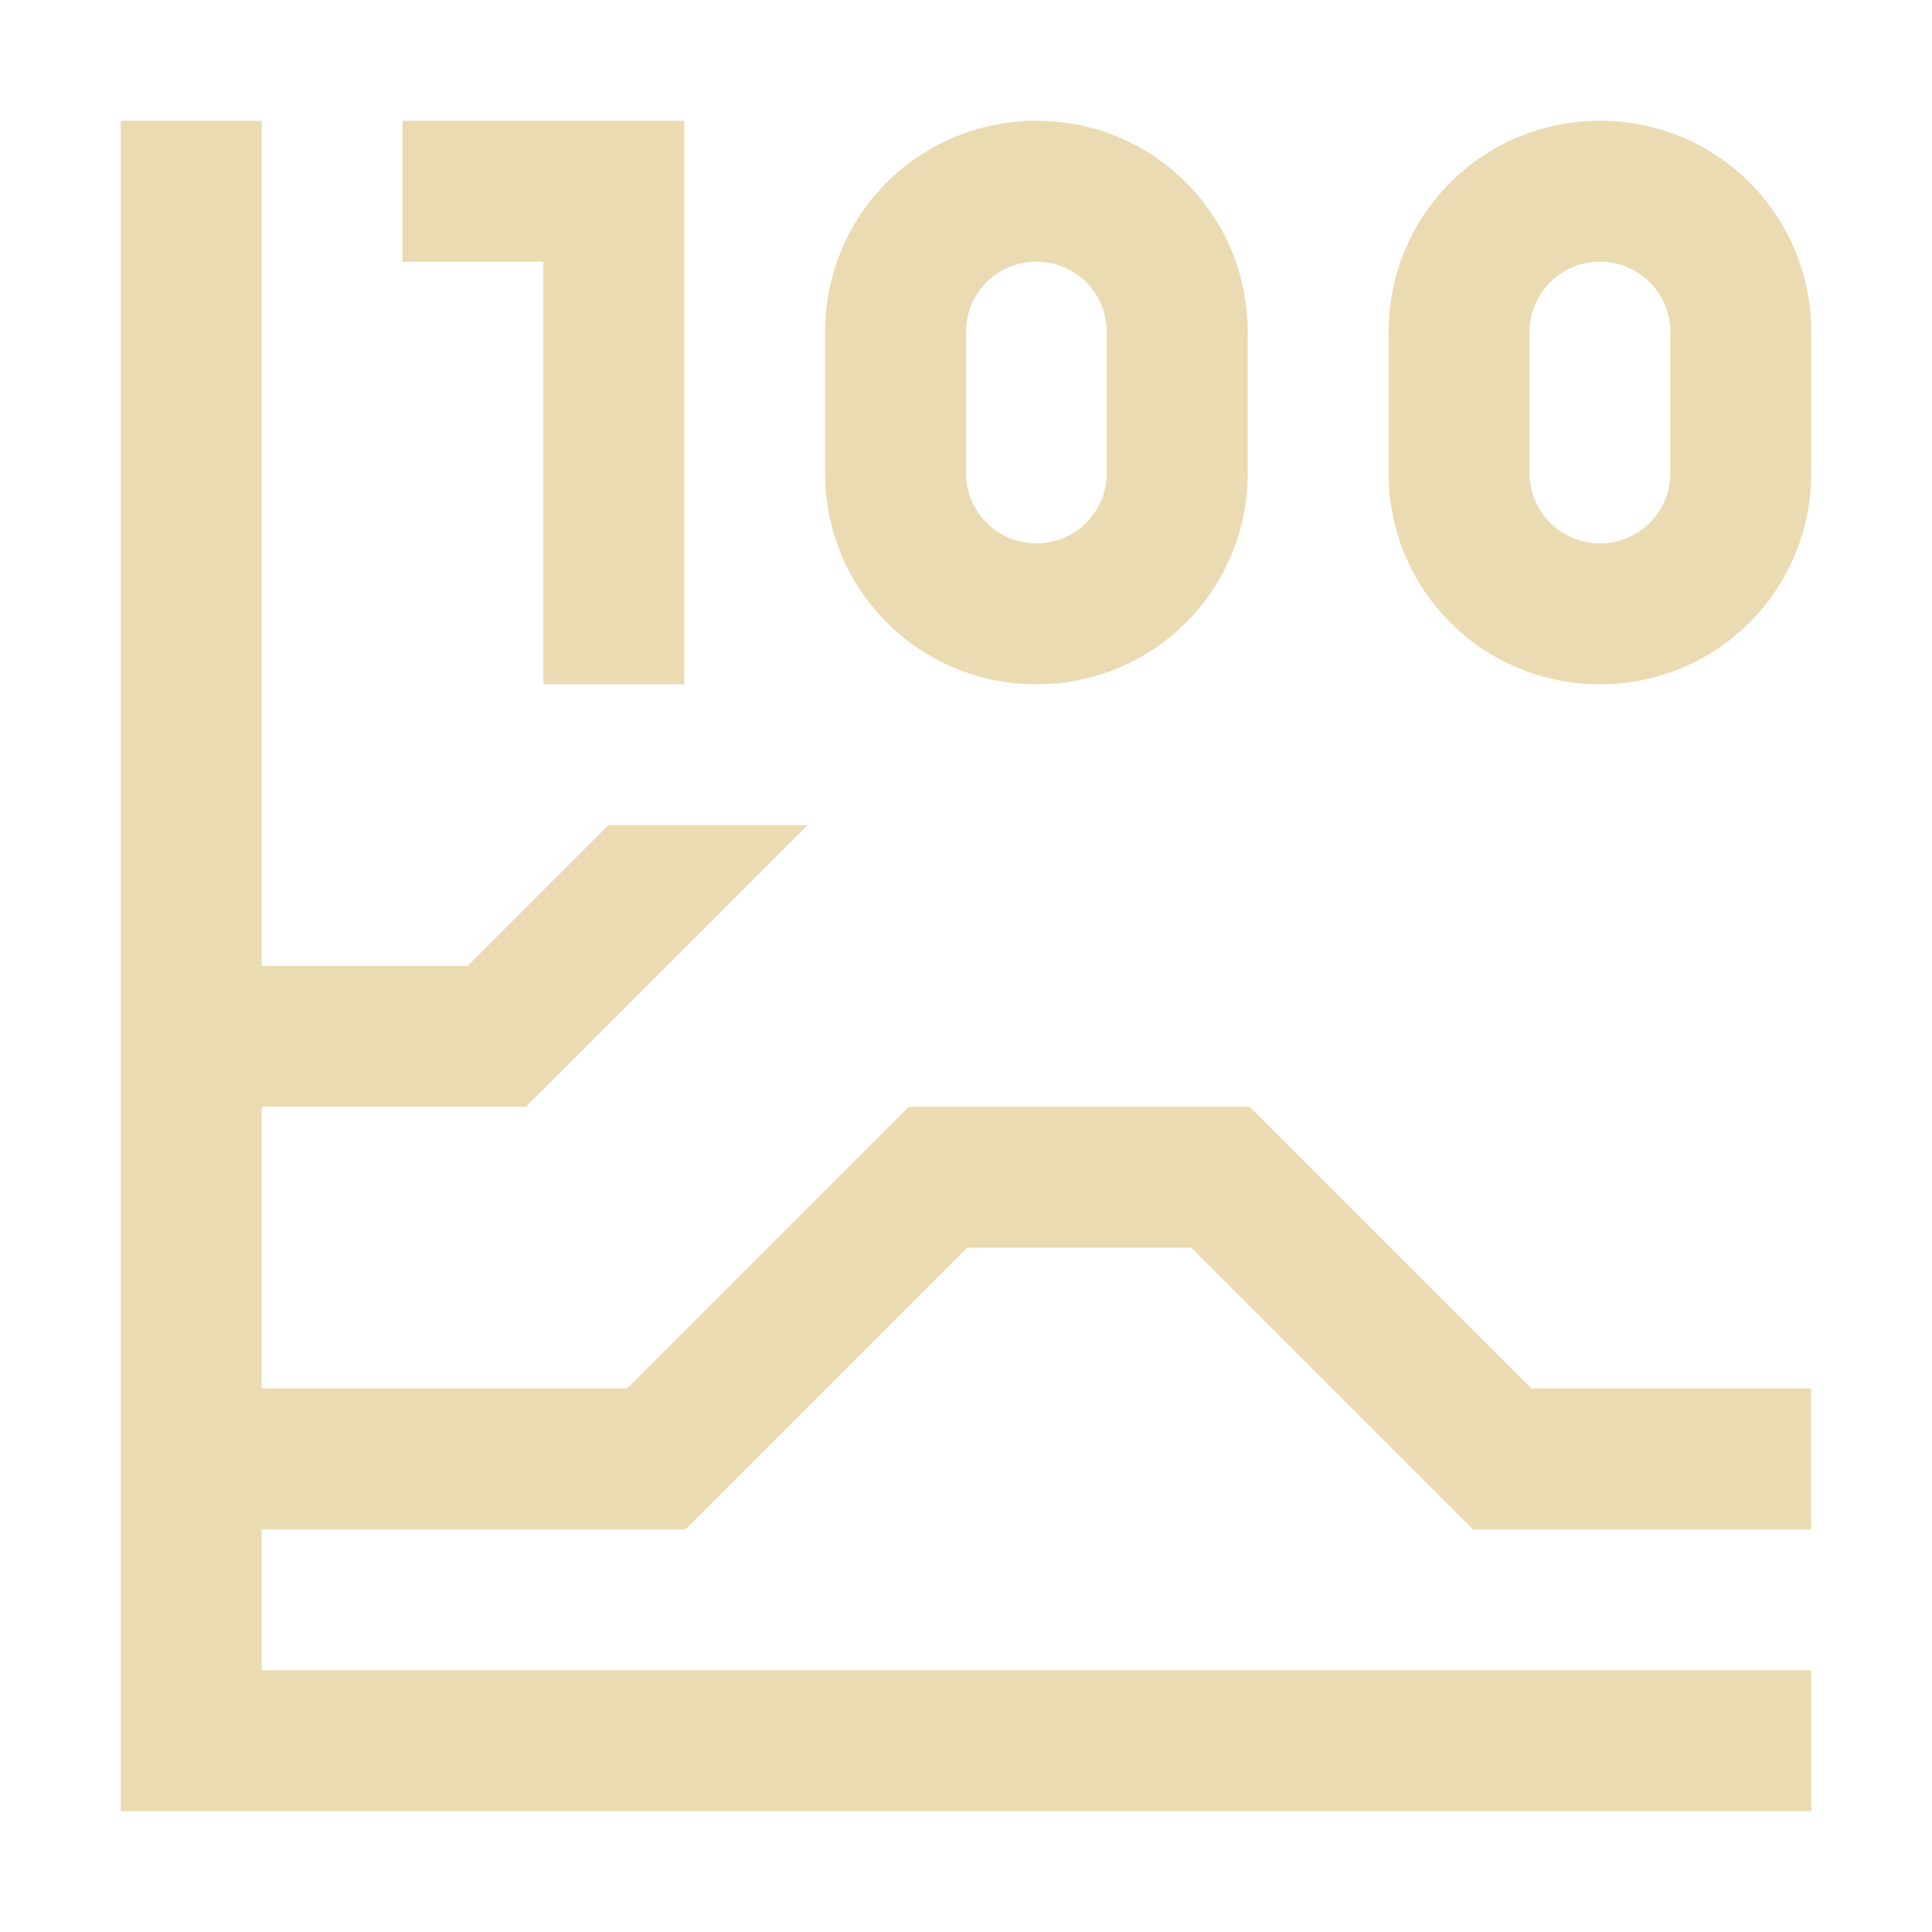 <svg width="16" height="16" version="1.1" viewBox="0 0 16 16" xmlns="http://www.w3.org/2000/svg">
    <defs>
        <style type="text/css">
            .ColorScheme-Text {
                color: #ebdbb2;
            }

            .ColorScheme-Highlight {
                color: #458588;
            }
        </style>
    </defs>
    <path class="ColorScheme-Text"
        d="m1 13.833v1.167h14v-1.167h-12.833v-1.167h3.5v-0.009l0.009 0.009 2.333-2.333h1.857l2.333 2.333h2.8v-1.167h-2.317l-2.333-2.333h-2.823l-2.333 2.333h-3.026v-2.333h2.188l2.333-2.333h-1.65l-1.167 1.167h-1.704v-7h-1.167m2.333 0v1.167h1.167v3.5h1.167v-4.667h-1.167zm5.25 0c-0.97 0-1.75 0.78-1.75 1.75v1.167c0 0.97 0.78 1.75 1.75 1.75s1.75-0.78 1.75-1.75v-1.167c0-0.97-0.78-1.75-1.75-1.75zm4.667 0c-0.97 0-1.75 0.78-1.75 1.75v1.167c0 0.97 0.78 1.75 1.75 1.75s1.75-0.78 1.75-1.75v-1.167c0-0.97-0.78-1.75-1.75-1.75zm-4.667 1.167c0.323 0 0.583 0.26 0.583 0.583v1.167c0 0.323-0.26 0.583-0.583 0.583-0.323 0-0.583-0.26-0.583-0.583v-1.167c0-0.323 0.26-0.583 0.583-0.583zm4.667 0c0.323 0 0.583 0.26 0.583 0.583v1.167c0 0.323-0.26 0.583-0.583 0.583s-0.583-0.26-0.583-0.583v-1.167c0-0.323 0.26-0.583 0.583-0.583z"
        fill="currentColor" stroke-width="1.167" />
</svg>
